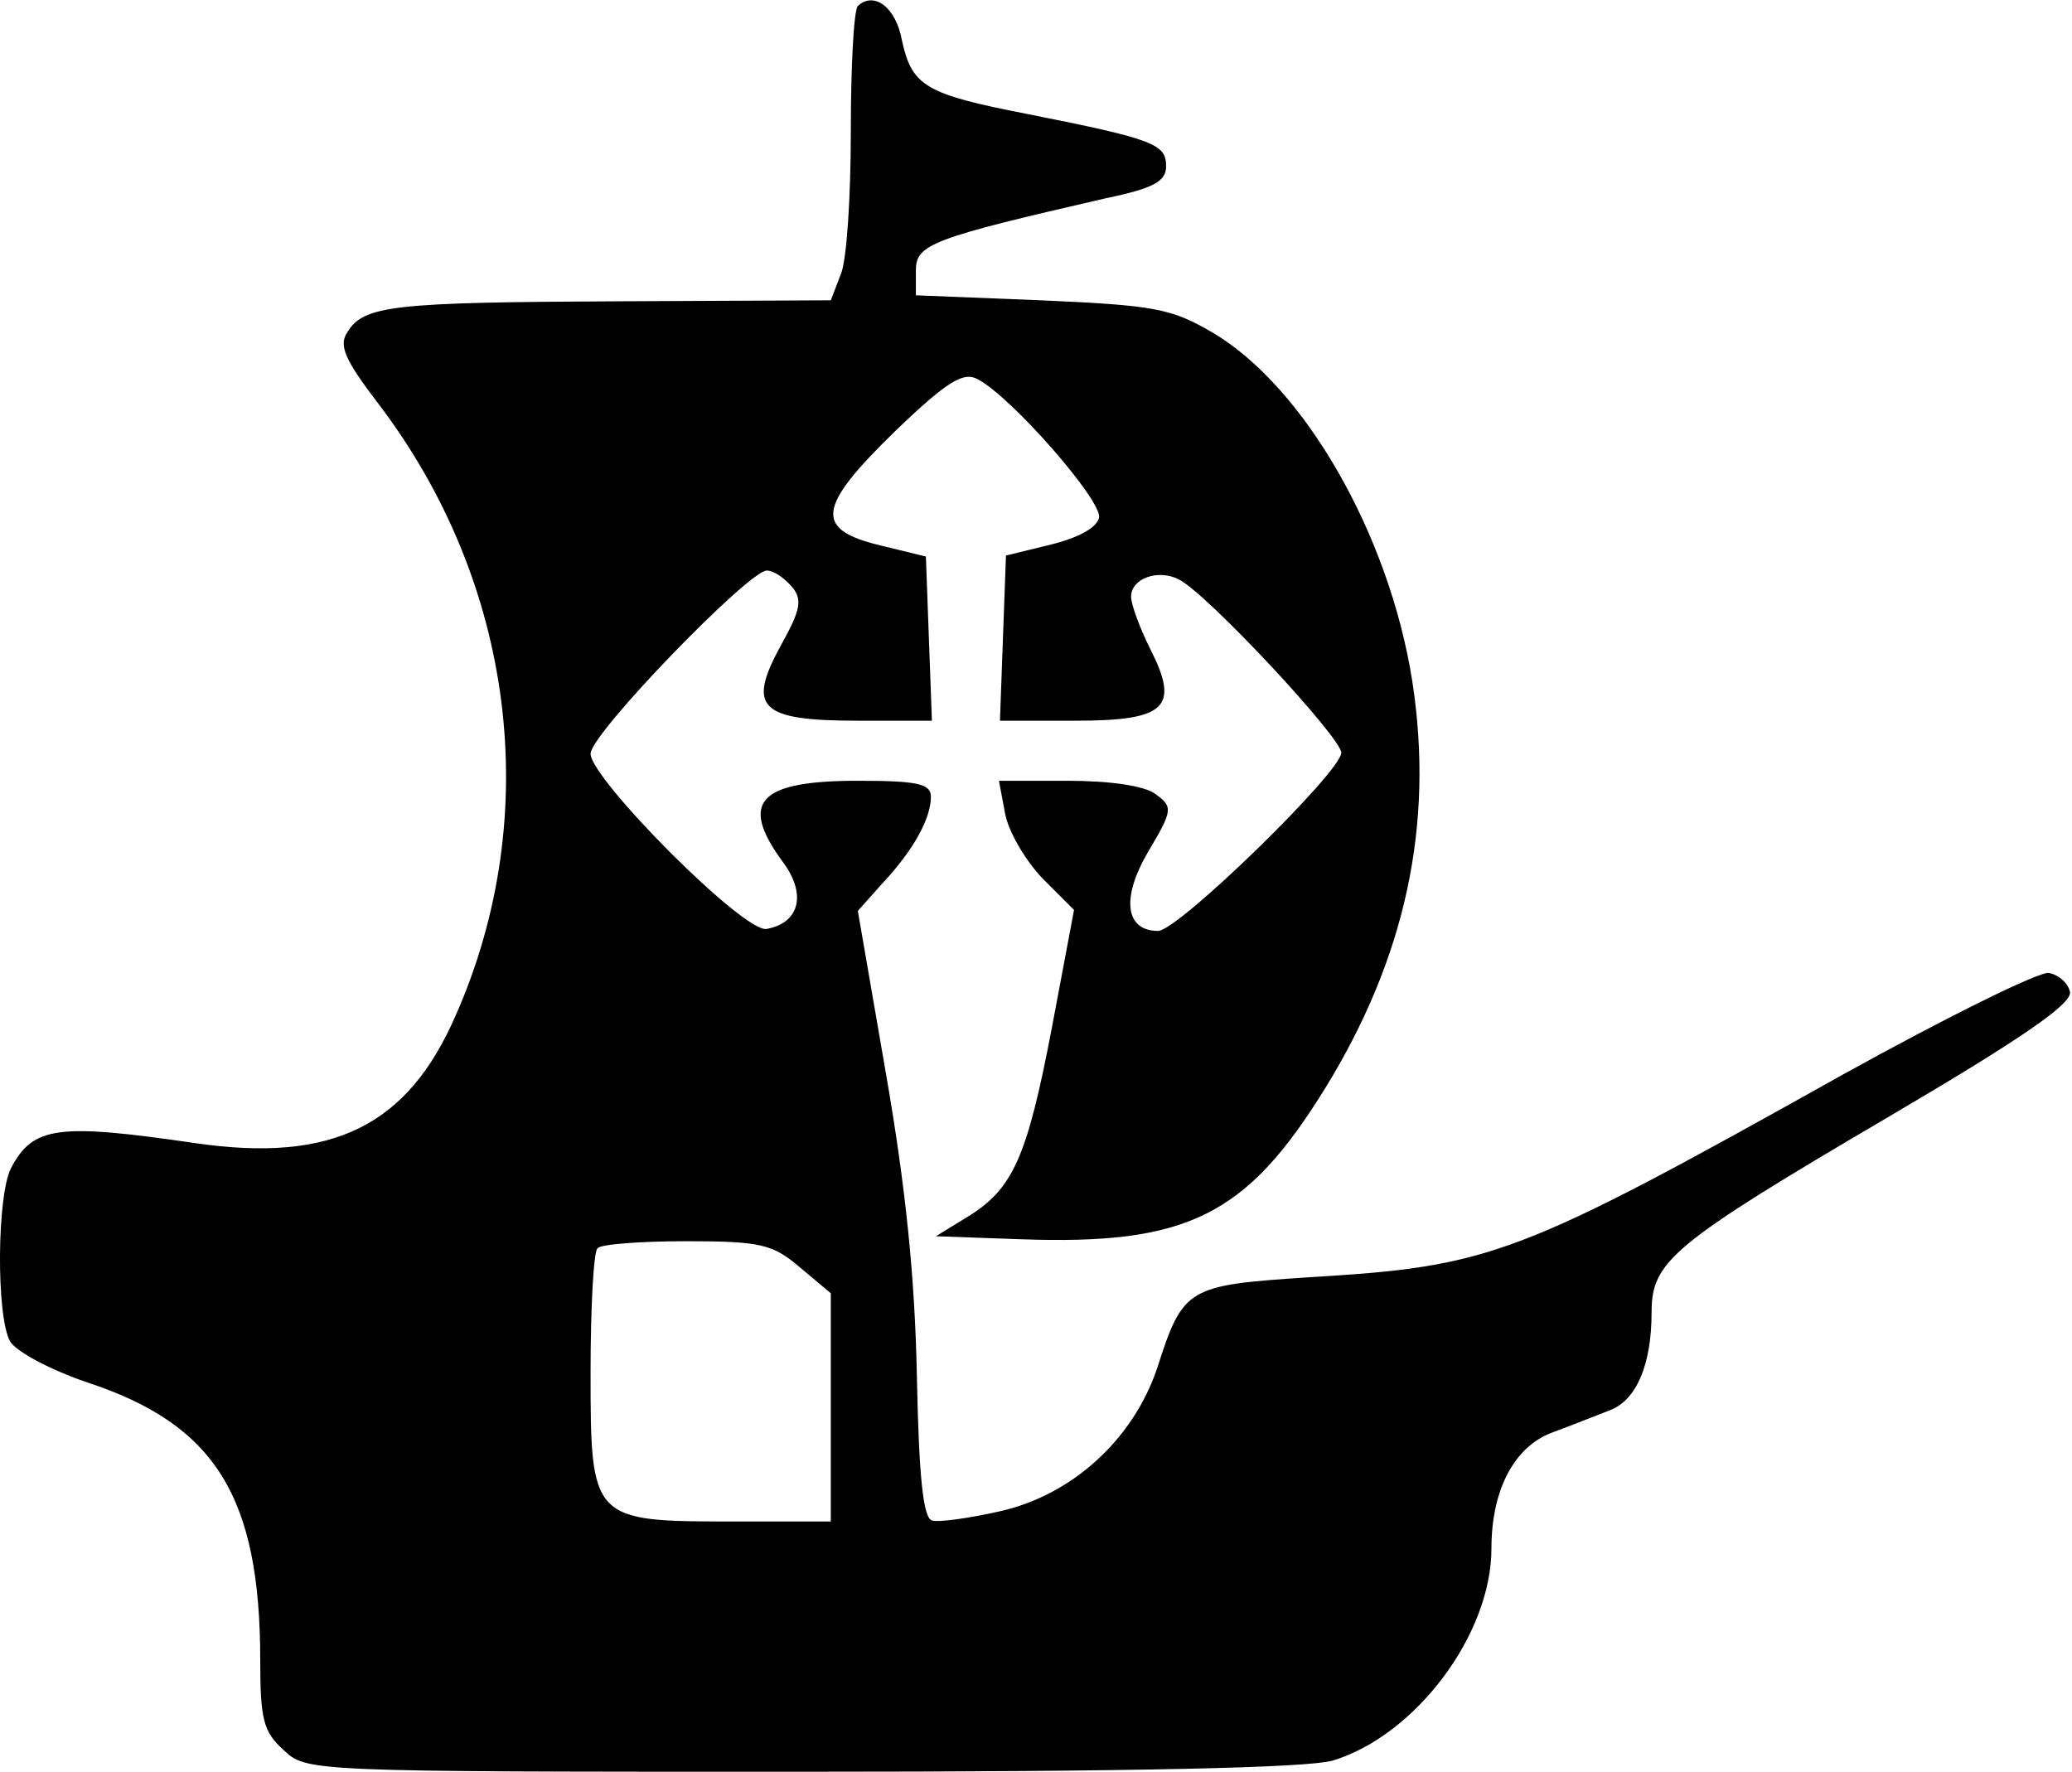 <?xml version="1.0" standalone="no"?>
<!DOCTYPE svg PUBLIC "-//W3C//DTD SVG 20010904//EN"
 "http://www.w3.org/TR/2001/REC-SVG-20010904/DTD/svg10.dtd">
<svg version="1.0" xmlns="http://www.w3.org/2000/svg"
 width="207pt" height="177pt" viewBox="0 0 207 177"
 preserveAspectRatio="xMidYMid meet">

<g transform="translate(0,177) scale(0.1,-0.1)"
fill="#000000" stroke="none">
<path d="M857 1764 c-4 -4 -7 -60 -7 -125 0 -65 -4 -129 -10 -143 l-10 -26
-212 -1 c-225 -1 -255 -4 -271 -31 -9 -13 -2 -28 30 -70 137 -179 167 -412 78
-613 -48 -110 -123 -147 -260 -127 -137 20 -162 17 -184 -25 -14 -27 -15 -147
-1 -173 6 -10 39 -28 77 -41 128 -42 173 -114 173 -278 0 -58 3 -71 23 -89 23
-22 24 -22 516 -22 341 0 505 4 532 11 83 25 159 126 159 212 0 59 23 102 61
116 19 7 44 17 57 22 27 10 42 46 42 98 0 51 20 68 238 196 131 77 182 112
180 124 -2 9 -11 17 -21 19 -9 2 -102 -44 -205 -101 -327 -183 -352 -192 -534
-203 -122 -8 -126 -10 -152 -91 -24 -71 -85 -127 -158 -143 -31 -7 -61 -11
-67 -9 -9 3 -13 46 -15 144 -2 99 -11 188 -31 303 l-28 162 25 28 c30 32 48
64 48 86 0 13 -13 16 -73 16 -99 0 -119 -21 -75 -81 24 -32 17 -61 -16 -67
-22 -5 -176 150 -176 175 0 20 158 183 176 183 7 0 17 -7 25 -16 11 -13 9 -23
-11 -59 -34 -62 -21 -75 77 -75 l74 0 -3 82 -3 82 -45 11 c-67 16 -64 38 14
114 53 51 69 60 83 52 34 -18 124 -121 121 -138 -2 -10 -20 -20 -48 -27 l-45
-11 -3 -82 -3 -83 75 0 c91 0 105 13 75 72 -10 20 -19 44 -19 52 0 18 27 28
48 17 29 -15 162 -158 162 -173 0 -19 -163 -178 -183 -178 -33 0 -37 33 -10
79 25 42 25 45 7 58 -11 8 -45 13 -87 13 l-69 0 6 -32 c3 -18 20 -47 37 -65
l32 -32 -22 -117 c-25 -131 -39 -162 -85 -190 l-31 -19 84 -3 c167 -6 226 23
305 151 80 130 109 263 87 406 -23 147 -108 295 -200 349 -41 24 -58 27 -171
32 l-125 5 0 25 c0 26 16 32 190 72 48 10 60 17 60 32 0 22 -12 27 -138 52
-103 20 -116 28 -126 74 -6 33 -28 49 -44 34z m-58 -1260 l31 -26 0 -114 0
-114 -98 0 c-141 0 -142 1 -142 149 0 65 3 121 7 124 3 4 43 7 89 7 74 0 86
-3 113 -26z"/>
</g>
</svg>
